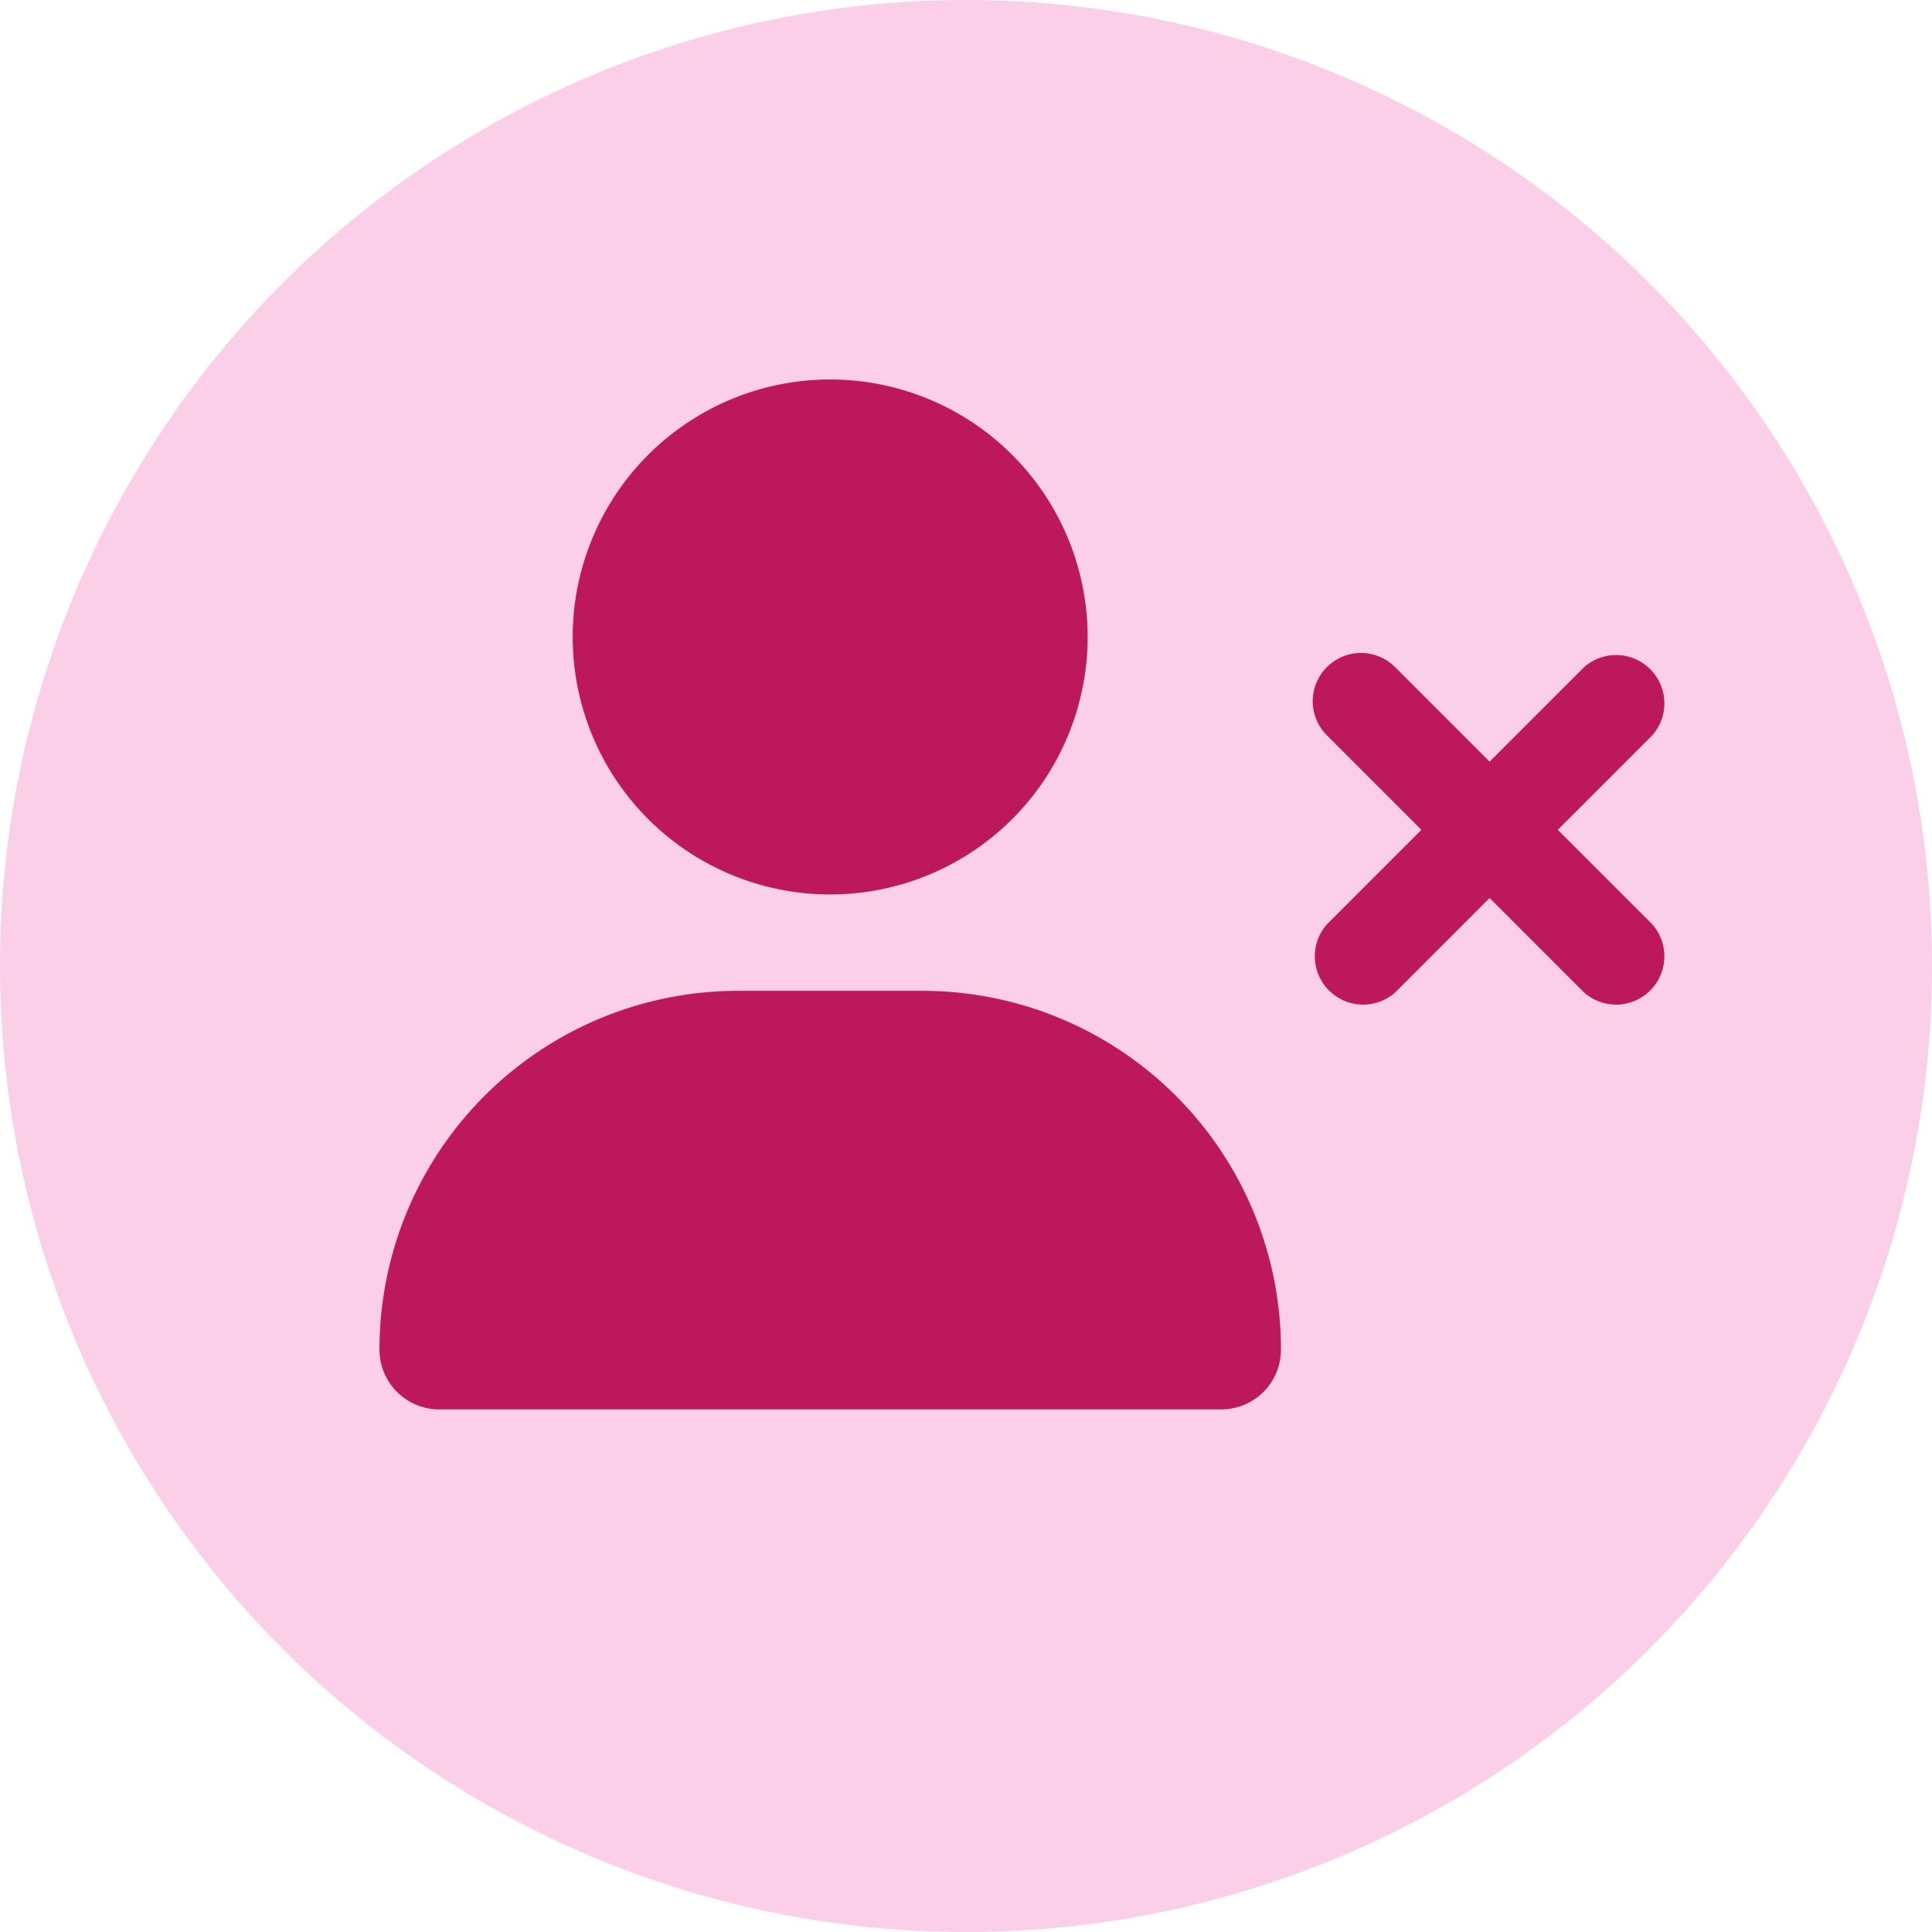 <svg xmlns="http://www.w3.org/2000/svg" xmlns:xlink="http://www.w3.org/1999/xlink" width="56" height="56" viewBox="0 0 56 56">
  <defs>
    <filter id="user-xmark-solid" x="11" y="10" width="37.306" height="30.851" filterUnits="userSpaceOnUse">
      <feOffset dy="1" input="SourceAlpha"/>
      <feGaussianBlur result="blur"/>
      <feFlood flood-color="#693a4e" flood-opacity="0.639"/>
      <feComposite operator="in" in2="blur"/>
      <feComposite in="SourceGraphic"/>
    </filter>
  </defs>
  <g id="anggota-keluar" transform="translate(-1693 -2232)">
    <circle id="Ellipse_17" data-name="Ellipse 17" cx="28" cy="28" r="28" transform="translate(1693 2232)" fill="#fbcfe8"/>
    <g transform="matrix(1, 0, 0, 1, 1693, 2232)" filter="url(#user-xmark-solid)">
      <path id="user-xmark-solid-2" data-name="user-xmark-solid" d="M5.6,7.463a7.463,7.463,0,1,1,7.463,7.463A7.463,7.463,0,0,1,5.6,7.463ZM0,28.12a10.393,10.393,0,0,1,10.4-10.4h5.329a10.393,10.393,0,0,1,10.4,10.4,1.732,1.732,0,0,1-1.732,1.732H1.732A1.732,1.732,0,0,1,0,28.12ZM27.461,8.337a1.394,1.394,0,0,1,1.976,0l2.74,2.74,2.74-2.74a1.4,1.4,0,0,1,1.976,1.976l-2.74,2.74,2.74,2.74a1.4,1.4,0,0,1-1.976,1.976l-2.74-2.74-2.74,2.74a1.4,1.4,0,0,1-1.976-1.976l2.74-2.74-2.74-2.74A1.394,1.394,0,0,1,27.461,8.337Z" transform="translate(11 10)" fill="#be185d"/>
    </g>
  </g>
</svg>
